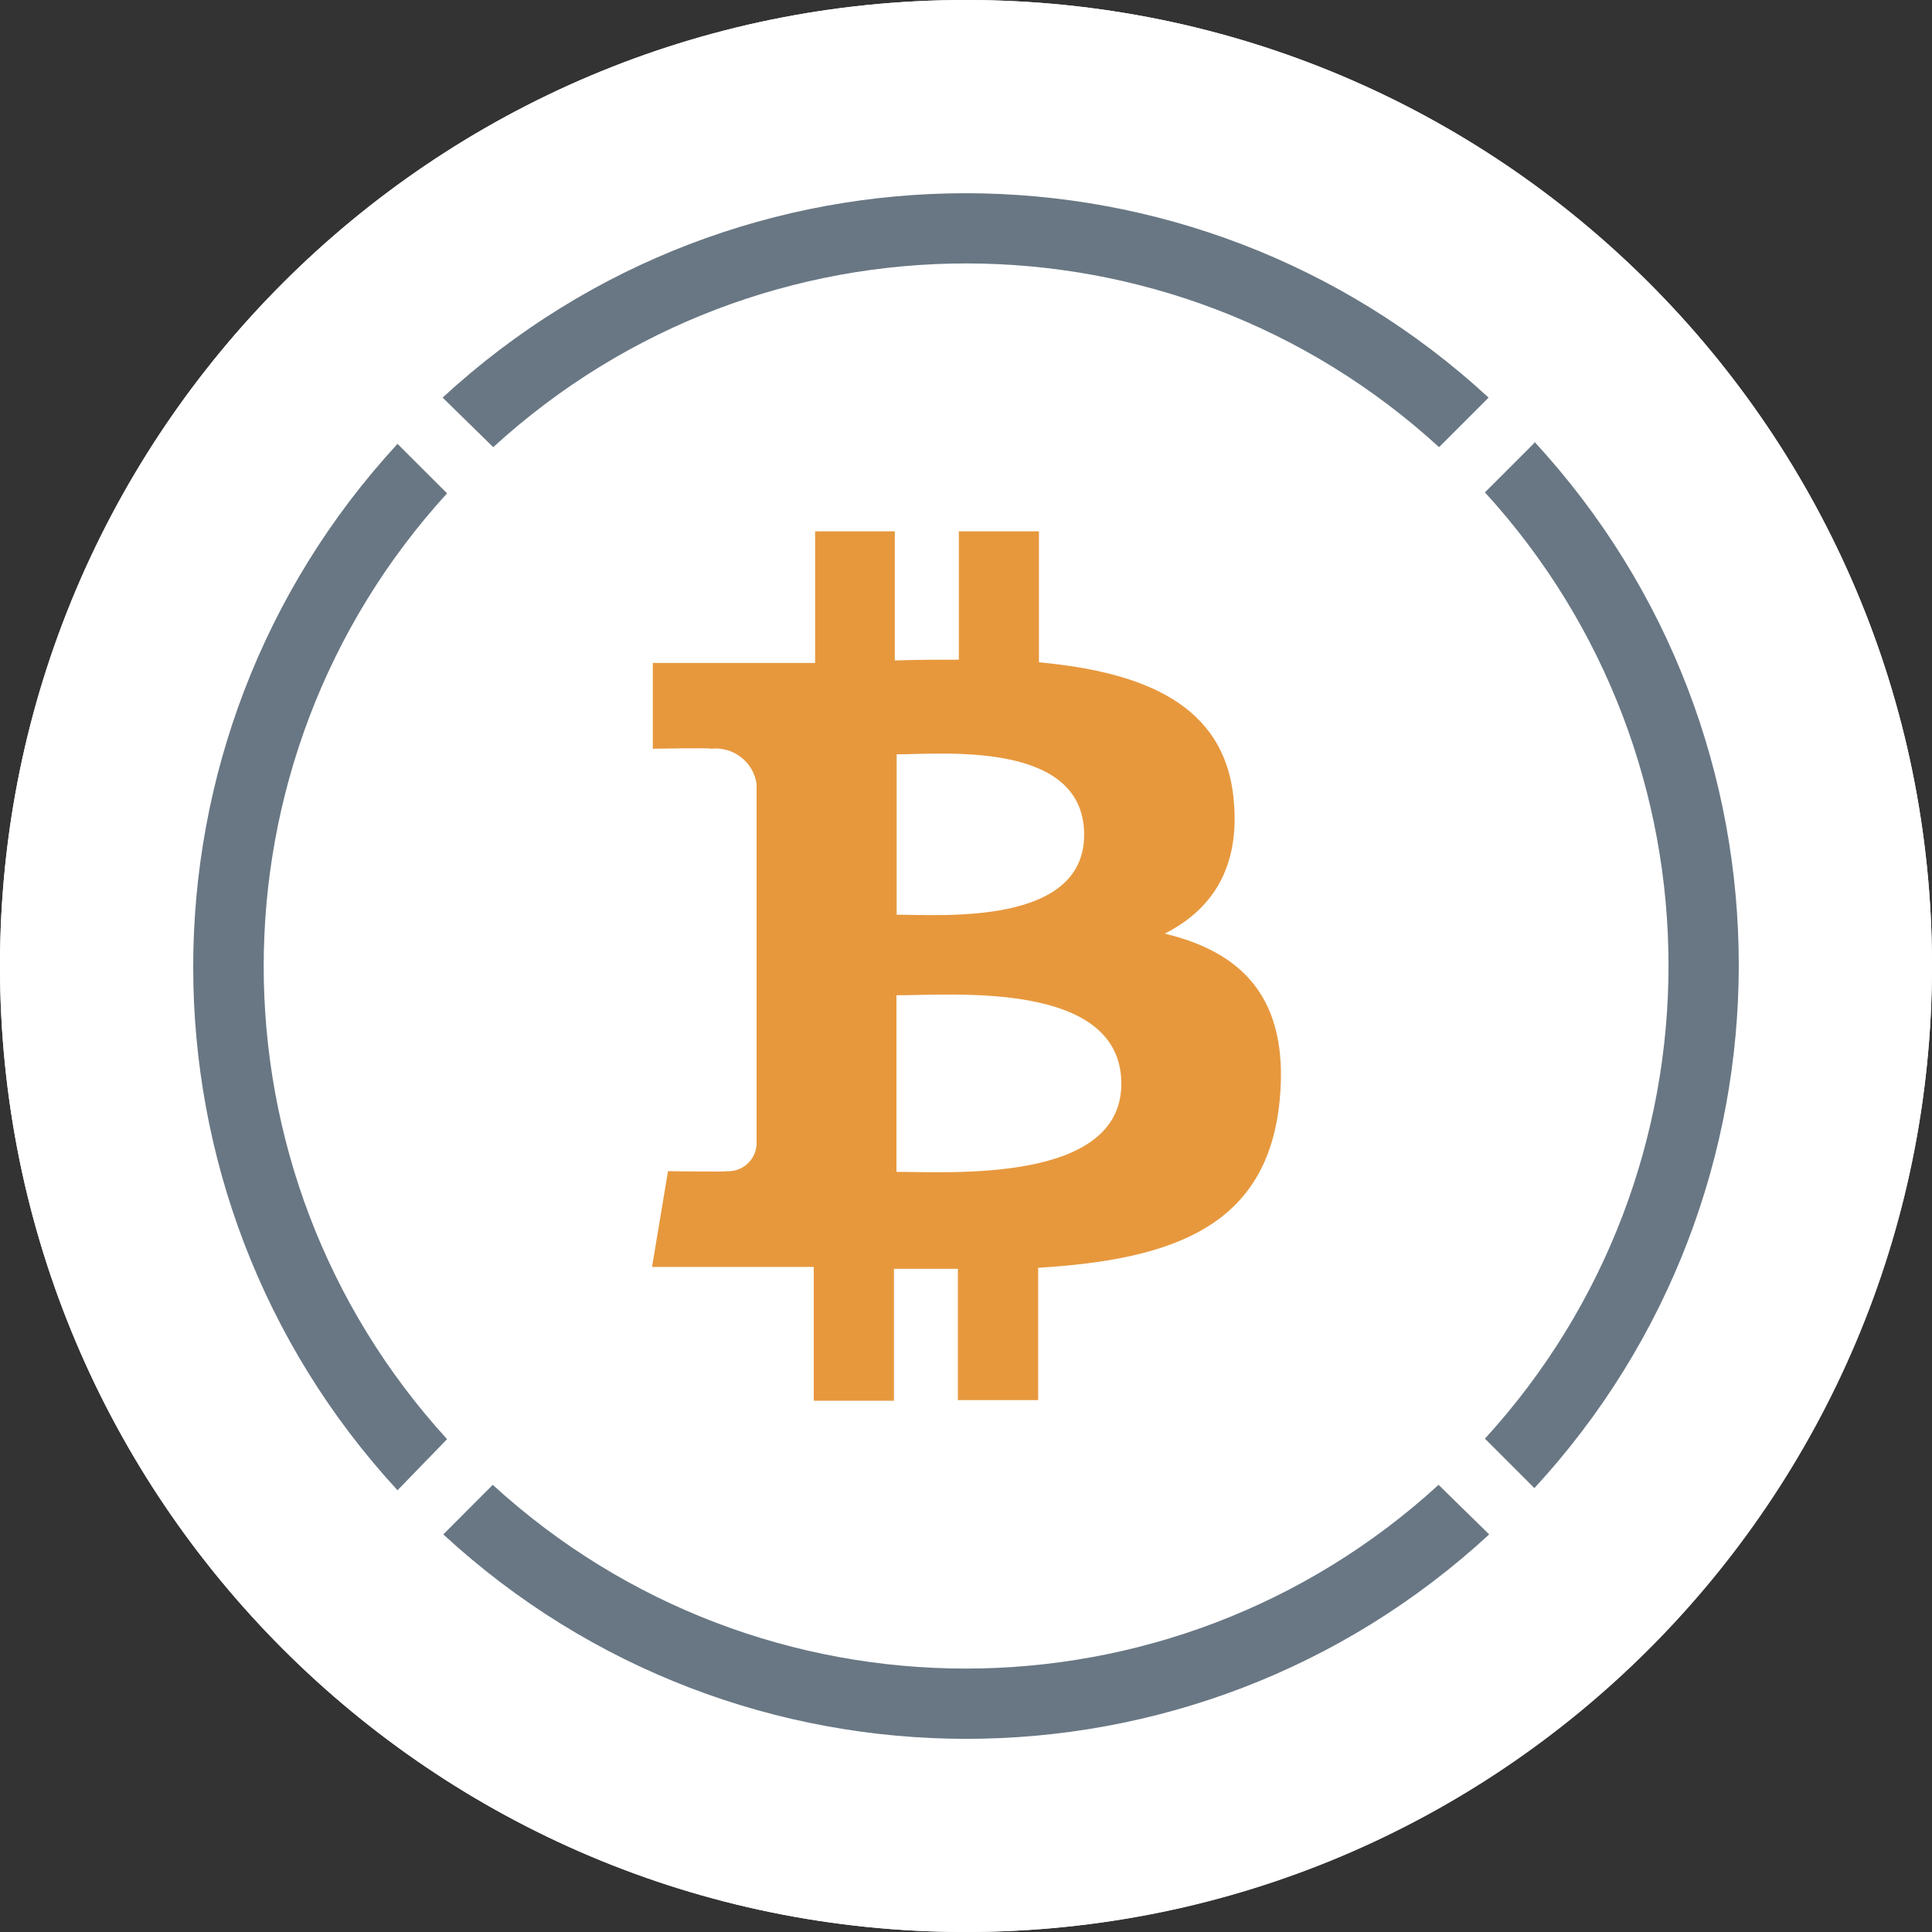 <svg width="100%" height="100%" viewBox="0 0 20 20" fill="none" xmlns="http://www.w3.org/2000/svg">
<rect x="0" y="0" width="20" height="20" fill="#333333" stroke="none"/>
<path d="M10 20C15.523 20 20 15.523 20 10C20 4.477 15.523 0 10 0C4.477 0 0 4.477 0 10C0 15.523 4.477 20 10 20Z" fill="white"/>
<path fill-rule="evenodd" clip-rule="evenodd" d="M9.998 0.78C4.909 0.783 0.786 4.911 0.789 10C0.792 15.089 4.92 19.212 10.009 19.209C15.095 19.206 19.216 15.084 19.218 9.998C19.212 4.91 15.086 0.787 9.998 0.785V0.78ZM9.998 20C4.475 19.999 -0.001 15.521 -6.08331e-05 9.998C0.001 4.475 4.479 -0.001 10.002 2.02064e-07C15.523 0.001 19.999 4.477 20 9.998C19.994 15.52 15.52 19.994 9.998 20Z" fill="white"/>
<path fill-rule="evenodd" clip-rule="evenodd" d="M14.897 4.629C12.126 2.093 7.878 2.093 5.106 4.629L4.582 4.116C7.64 1.295 12.351 1.295 15.41 4.116L14.897 4.629ZM15.372 5.097L15.884 4.585V4.573C18.705 7.632 18.705 12.346 15.884 15.405L15.372 14.893C17.906 12.12 17.906 7.87 15.372 5.097ZM4.628 14.898C2.097 12.126 2.097 7.88 4.628 5.107L4.115 4.595C1.295 7.654 1.295 12.368 4.115 15.427L4.628 14.898ZM5.101 15.371C7.873 17.907 12.12 17.907 14.892 15.371L15.416 15.884C12.358 18.706 7.647 18.706 4.589 15.884L5.101 15.371Z" fill="#697784"/>
<path fill-rule="evenodd" clip-rule="evenodd" d="M11.223 8.641C11.223 9.584 9.75 9.469 9.282 9.469V7.809C9.75 7.809 11.223 7.661 11.223 8.641ZM11.608 11.219C11.608 12.249 9.843 12.131 9.28 12.131V10.303C9.843 10.305 11.608 10.143 11.608 11.219ZM12.77 8.269C12.676 7.286 11.828 6.956 10.755 6.856V5.5H9.926V6.829C9.708 6.829 9.485 6.829 9.263 6.837V5.5H8.438V6.863H7.911H6.758V7.751C6.758 7.751 7.37 7.74 7.361 7.751C7.591 7.726 7.799 7.887 7.832 8.115V11.849C7.822 12.011 7.683 12.134 7.521 12.124C7.52 12.124 7.519 12.124 7.518 12.124C7.529 12.133 6.915 12.124 6.915 12.124L6.75 13.115H7.831H8.424V14.5H9.254V13.135H9.916V14.494H10.747V13.124C12.148 13.039 13.125 12.694 13.248 11.382C13.347 10.327 12.851 9.855 12.057 9.665C12.54 9.42 12.843 8.988 12.77 8.269Z" fill="#E7983D"/>
</svg>

